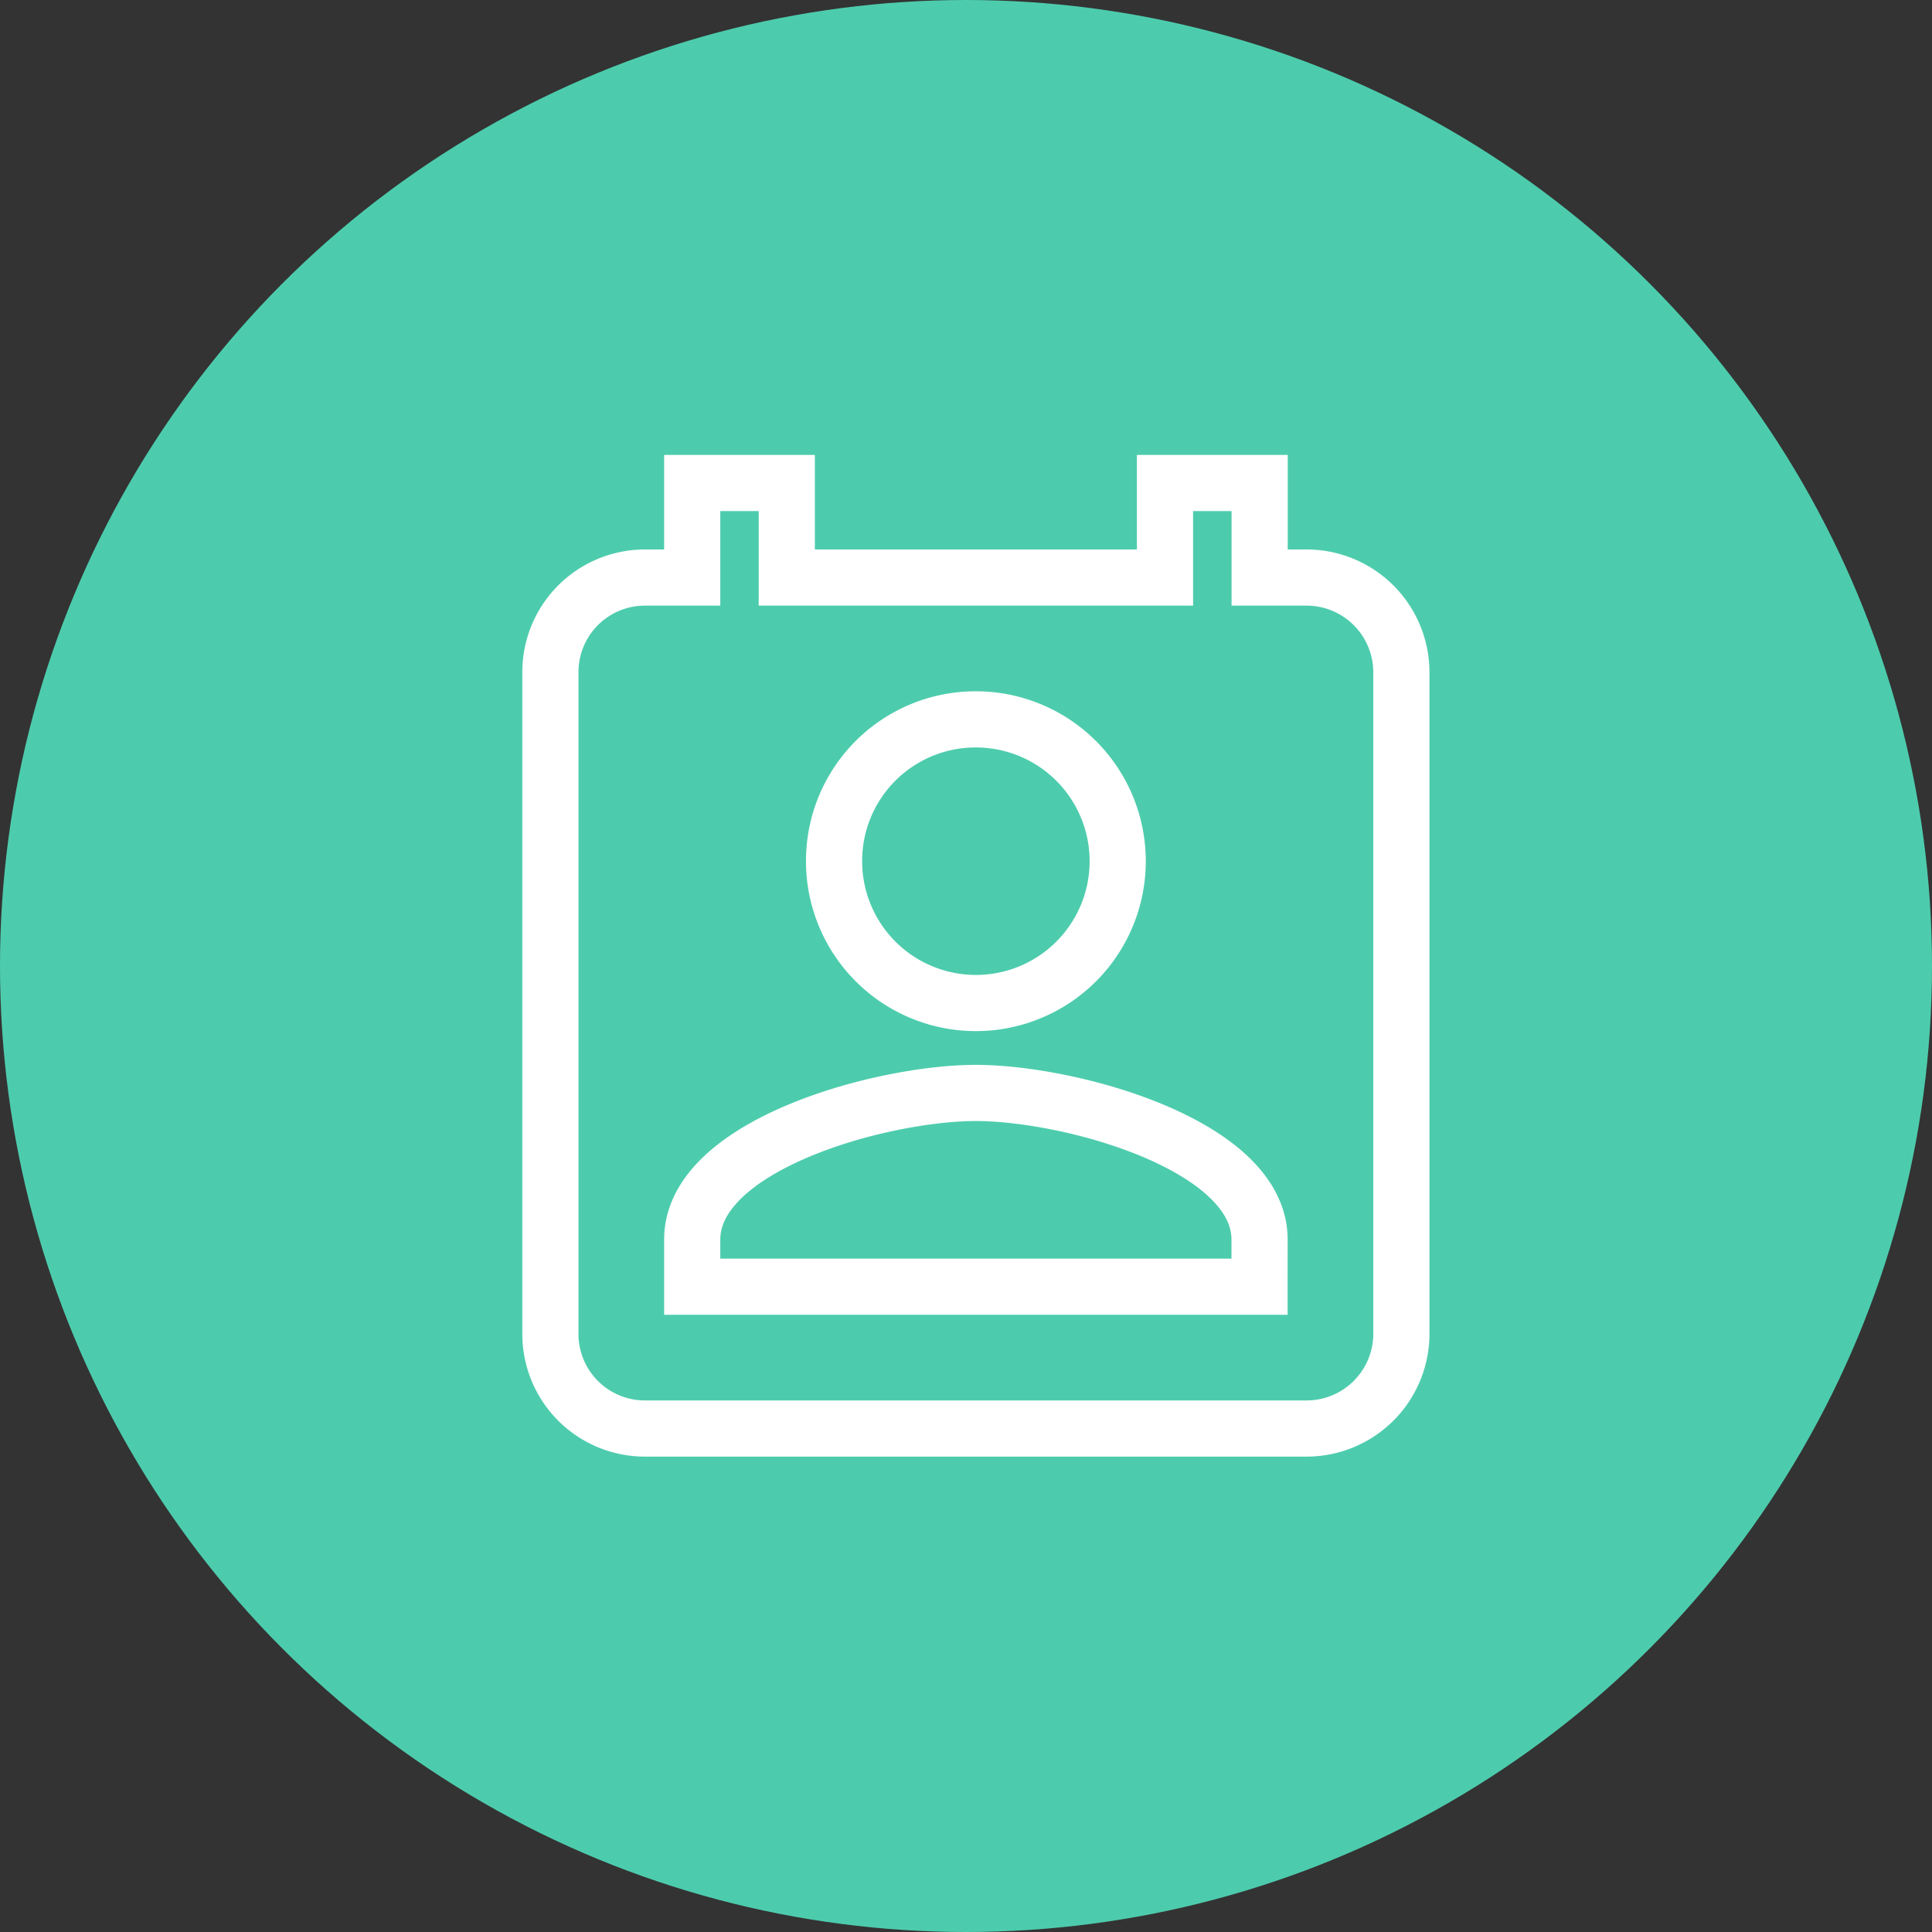 <svg id="icon-member" xmlns="http://www.w3.org/2000/svg" width="86" height="86" viewBox="0 0 86 86">
  <rect x="0" y="0" width="86" height="86" fill="#333333" stroke="none"/>
  <g id="circle__small">
    <circle id="circle-small" cx="43" cy="43" r="43" fill="#4dccad"/>
  </g>
  <g id="icon__member" transform="translate(24.5 21.5)">
    <path id="icon-member-2" data-name="icon-member" d="M38.171,5.709h-2.1V1.5H31.858V5.709H15.022V1.5H10.813V5.709h-2.1A4.208,4.208,0,0,0,4.5,9.918V39.38a4.208,4.208,0,0,0,4.209,4.209H38.171A4.221,4.221,0,0,0,42.38,39.38V9.918A4.221,4.221,0,0,0,38.171,5.709ZM23.44,12.022a6.313,6.313,0,1,1-6.313,6.313A6.3,6.3,0,0,1,23.44,12.022ZM36.066,37.275H10.813v-2.1c0-4.209,8.418-6.524,12.627-6.524s12.627,2.315,12.627,6.524Z" transform="translate(-4.5 -1.5)" fill="none" stroke="#fff" stroke-width="2.5"/>
  </g>
</svg>
